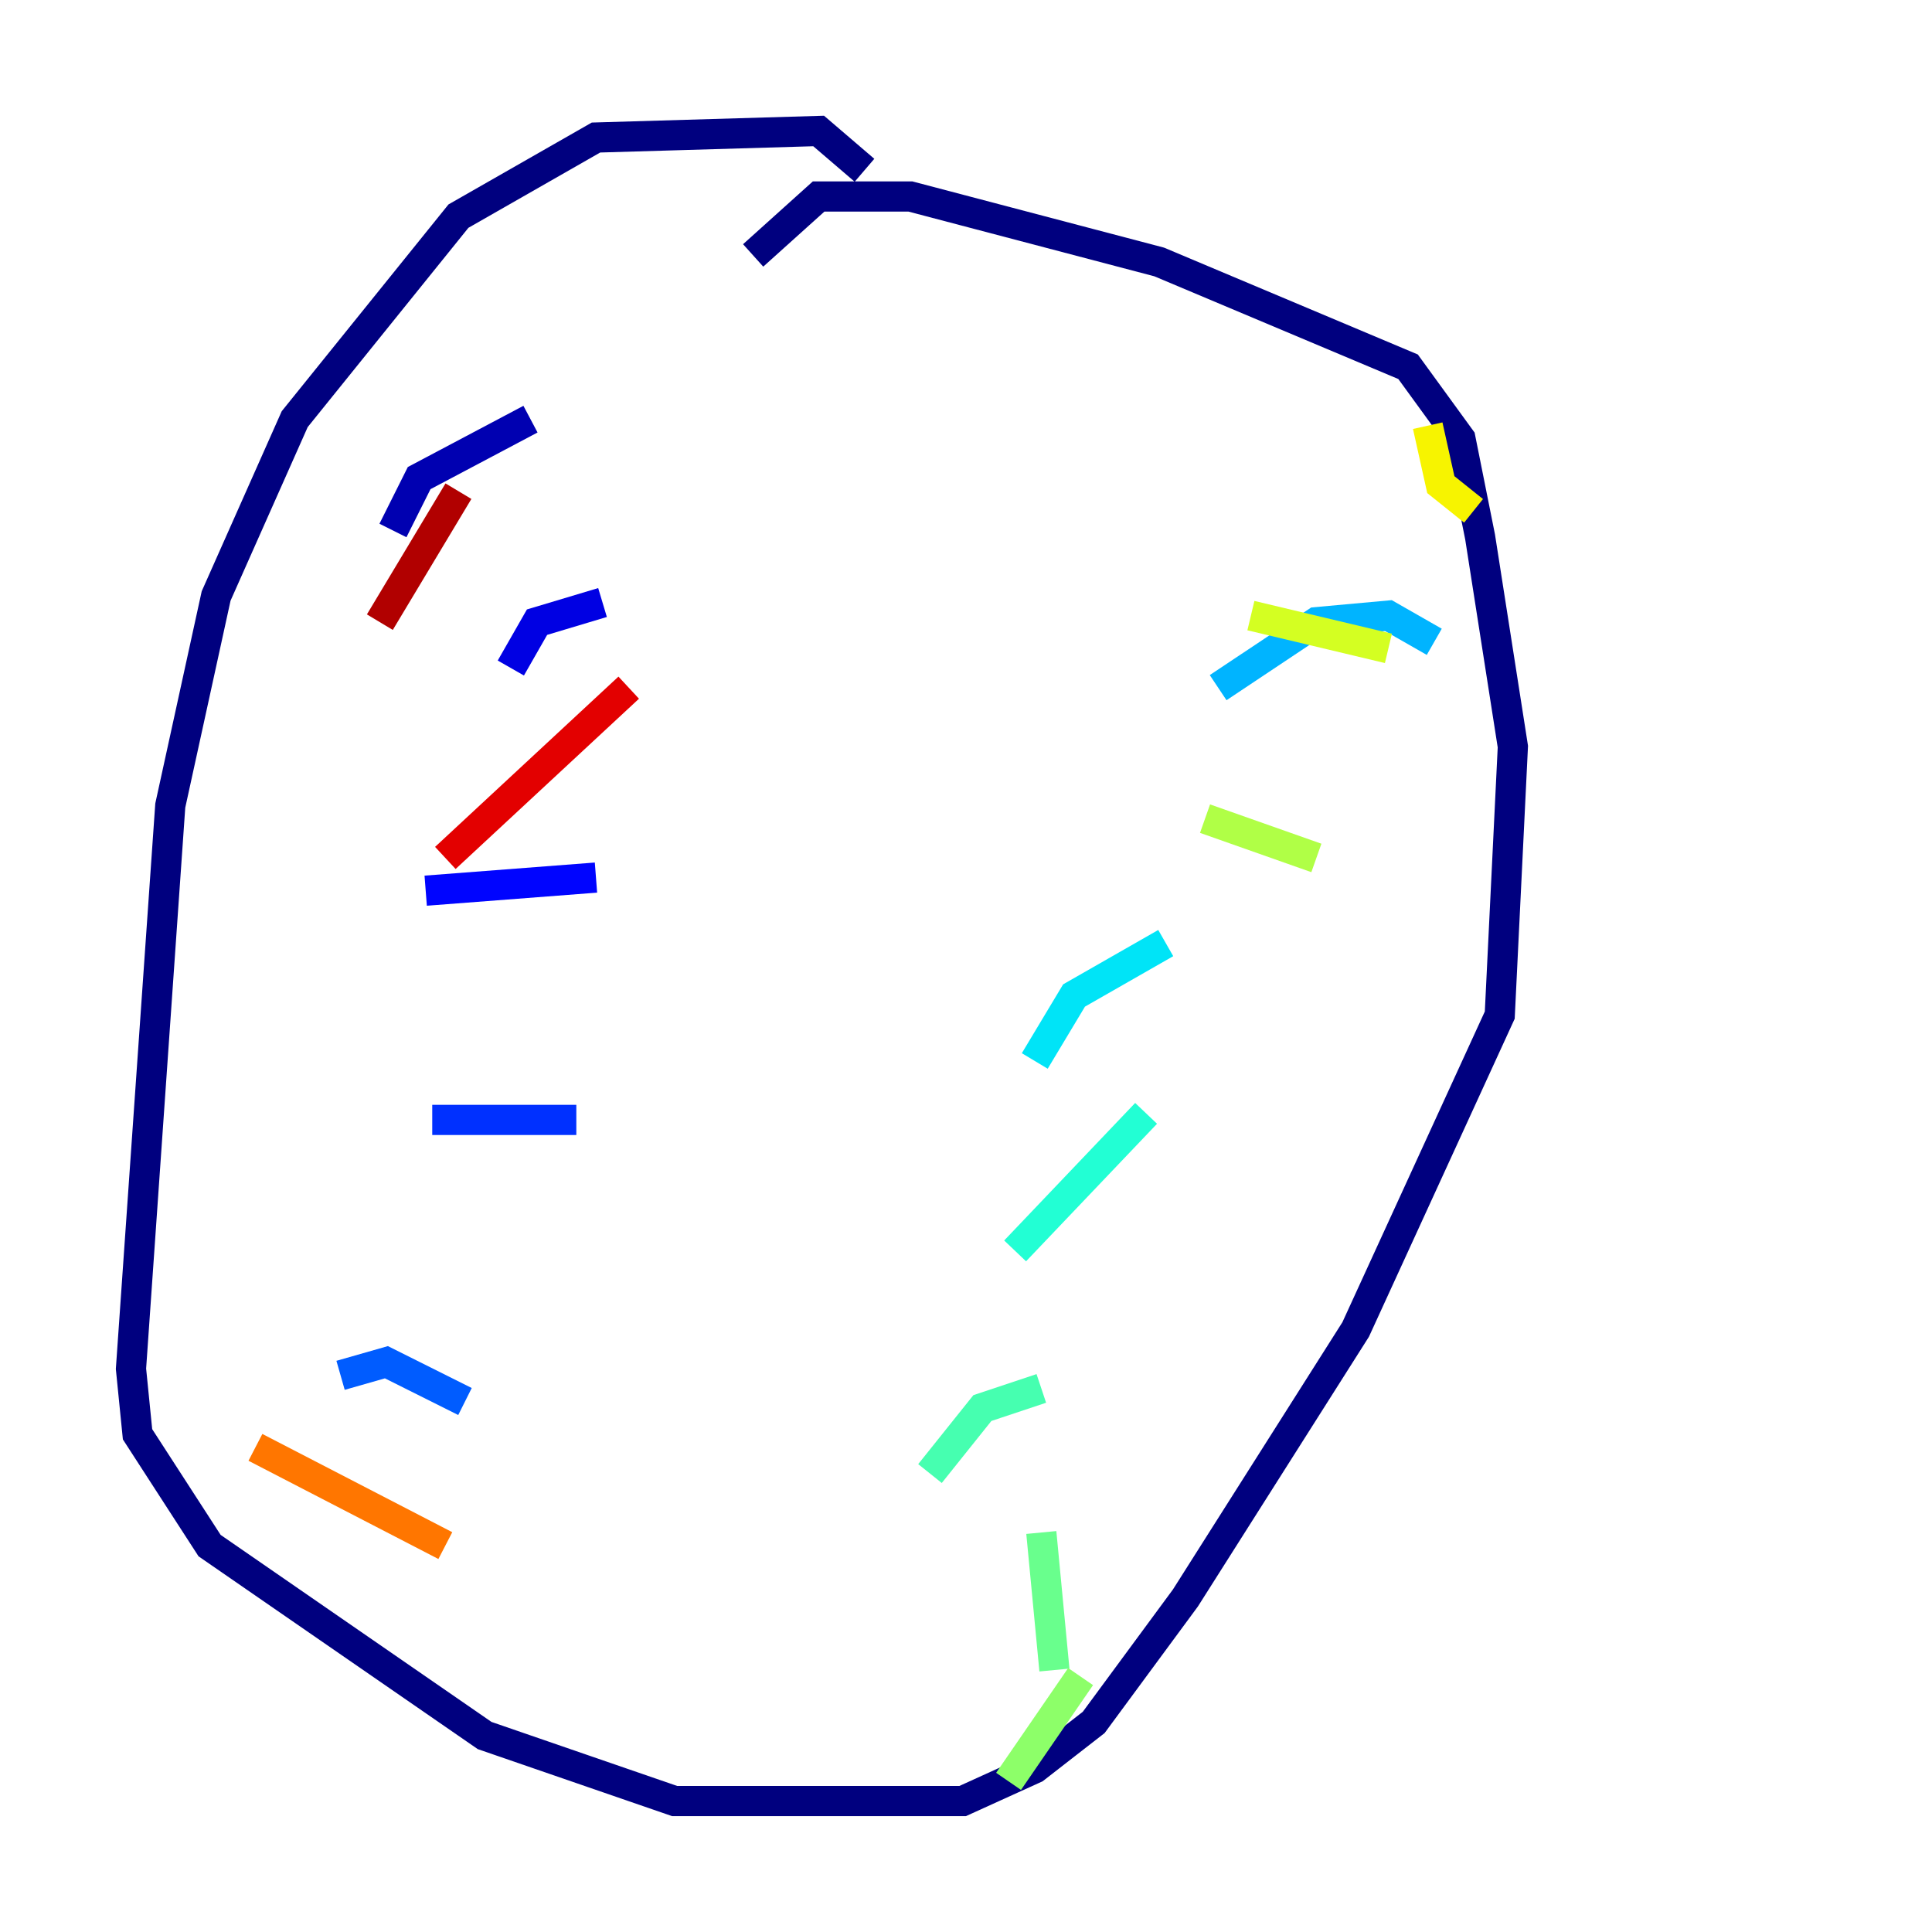 <?xml version="1.0" encoding="utf-8" ?>
<svg baseProfile="tiny" height="128" version="1.2" viewBox="0,0,128,128" width="128" xmlns="http://www.w3.org/2000/svg" xmlns:ev="http://www.w3.org/2001/xml-events" xmlns:xlink="http://www.w3.org/1999/xlink"><defs /><polyline fill="none" points="57.275,11.281 54.237,8.678 39.485,9.112 30.373,14.319 19.525,27.77 14.319,39.485 11.281,53.37 8.678,90.685 9.112,95.024 13.885,102.4 32.108,114.983 44.691,119.322 63.783,119.322 68.556,117.153 72.461,114.115 78.536,105.871 89.817,88.081 99.363,67.254 100.231,49.464 98.061,35.58 96.759,29.071 93.288,24.298 76.8,17.356 60.312,13.017 54.237,13.017 49.898,16.922" stroke="#00007f" stroke-width="2" /><polyline fill="none" points="26.034,35.146 27.77,31.675 35.146,27.77" stroke="#0000b1" stroke-width="2" /><polyline fill="none" points="33.844,44.258 35.58,41.22 39.919,39.919" stroke="#0000e3" stroke-width="2" /><polyline fill="none" points="28.203,59.01 39.485,58.142" stroke="#0004ff" stroke-width="2" /><polyline fill="none" points="28.637,74.197 38.183,74.197" stroke="#0030ff" stroke-width="2" /><polyline fill="none" points="22.563,91.119 25.6,90.251 30.807,92.854" stroke="#005cff" stroke-width="2" /><polyline fill="none" points="18.224,97.193 18.224,97.193" stroke="#0088ff" stroke-width="2" /><polyline fill="none" points="95.024,42.522 91.986,40.786 87.214,41.22 80.705,45.559" stroke="#00b4ff" stroke-width="2" /><polyline fill="none" points="77.234,62.481 71.159,65.953 68.556,70.291" stroke="#00e4f7" stroke-width="2" /><polyline fill="none" points="75.932,73.763 67.254,82.875" stroke="#22ffd4" stroke-width="2" /><polyline fill="none" points="68.99,91.986 65.085,93.288 61.614,97.627" stroke="#46ffb0" stroke-width="2" /><polyline fill="none" points="68.99,101.532 69.858,110.644" stroke="#69ff8d" stroke-width="2" /><polyline fill="none" points="71.593,111.078 66.82,118.02" stroke="#8dff69" stroke-width="2" /><polyline fill="none" points="79.837,54.237 87.214,56.841" stroke="#b0ff46" stroke-width="2" /><polyline fill="none" points="82.875,40.786 91.986,42.956" stroke="#d4ff22" stroke-width="2" /><polyline fill="none" points="94.59,28.203 95.458,32.108 97.627,33.844" stroke="#f7f400" stroke-width="2" /><polyline fill="none" points="19.525,100.664 19.525,100.664" stroke="#ffc800" stroke-width="2" /><polyline fill="none" points="12.583,95.891 12.583,95.891" stroke="#ff9f00" stroke-width="2" /><polyline fill="none" points="16.922,95.891 29.505,102.4" stroke="#ff7600" stroke-width="2" /><polyline fill="none" points="24.298,88.515 24.298,88.515" stroke="#ff4d00" stroke-width="2" /><polyline fill="none" points="28.203,74.63 28.203,74.63" stroke="#ff2500" stroke-width="2" /><polyline fill="none" points="29.505,56.841 41.654,45.559" stroke="#e30000" stroke-width="2" /><polyline fill="none" points="25.166,41.22 30.373,32.542" stroke="#b10000" stroke-width="2" /><polyline fill="none" points="19.091,35.146 19.091,35.146" stroke="#7f0000" stroke-width="2" /></svg>